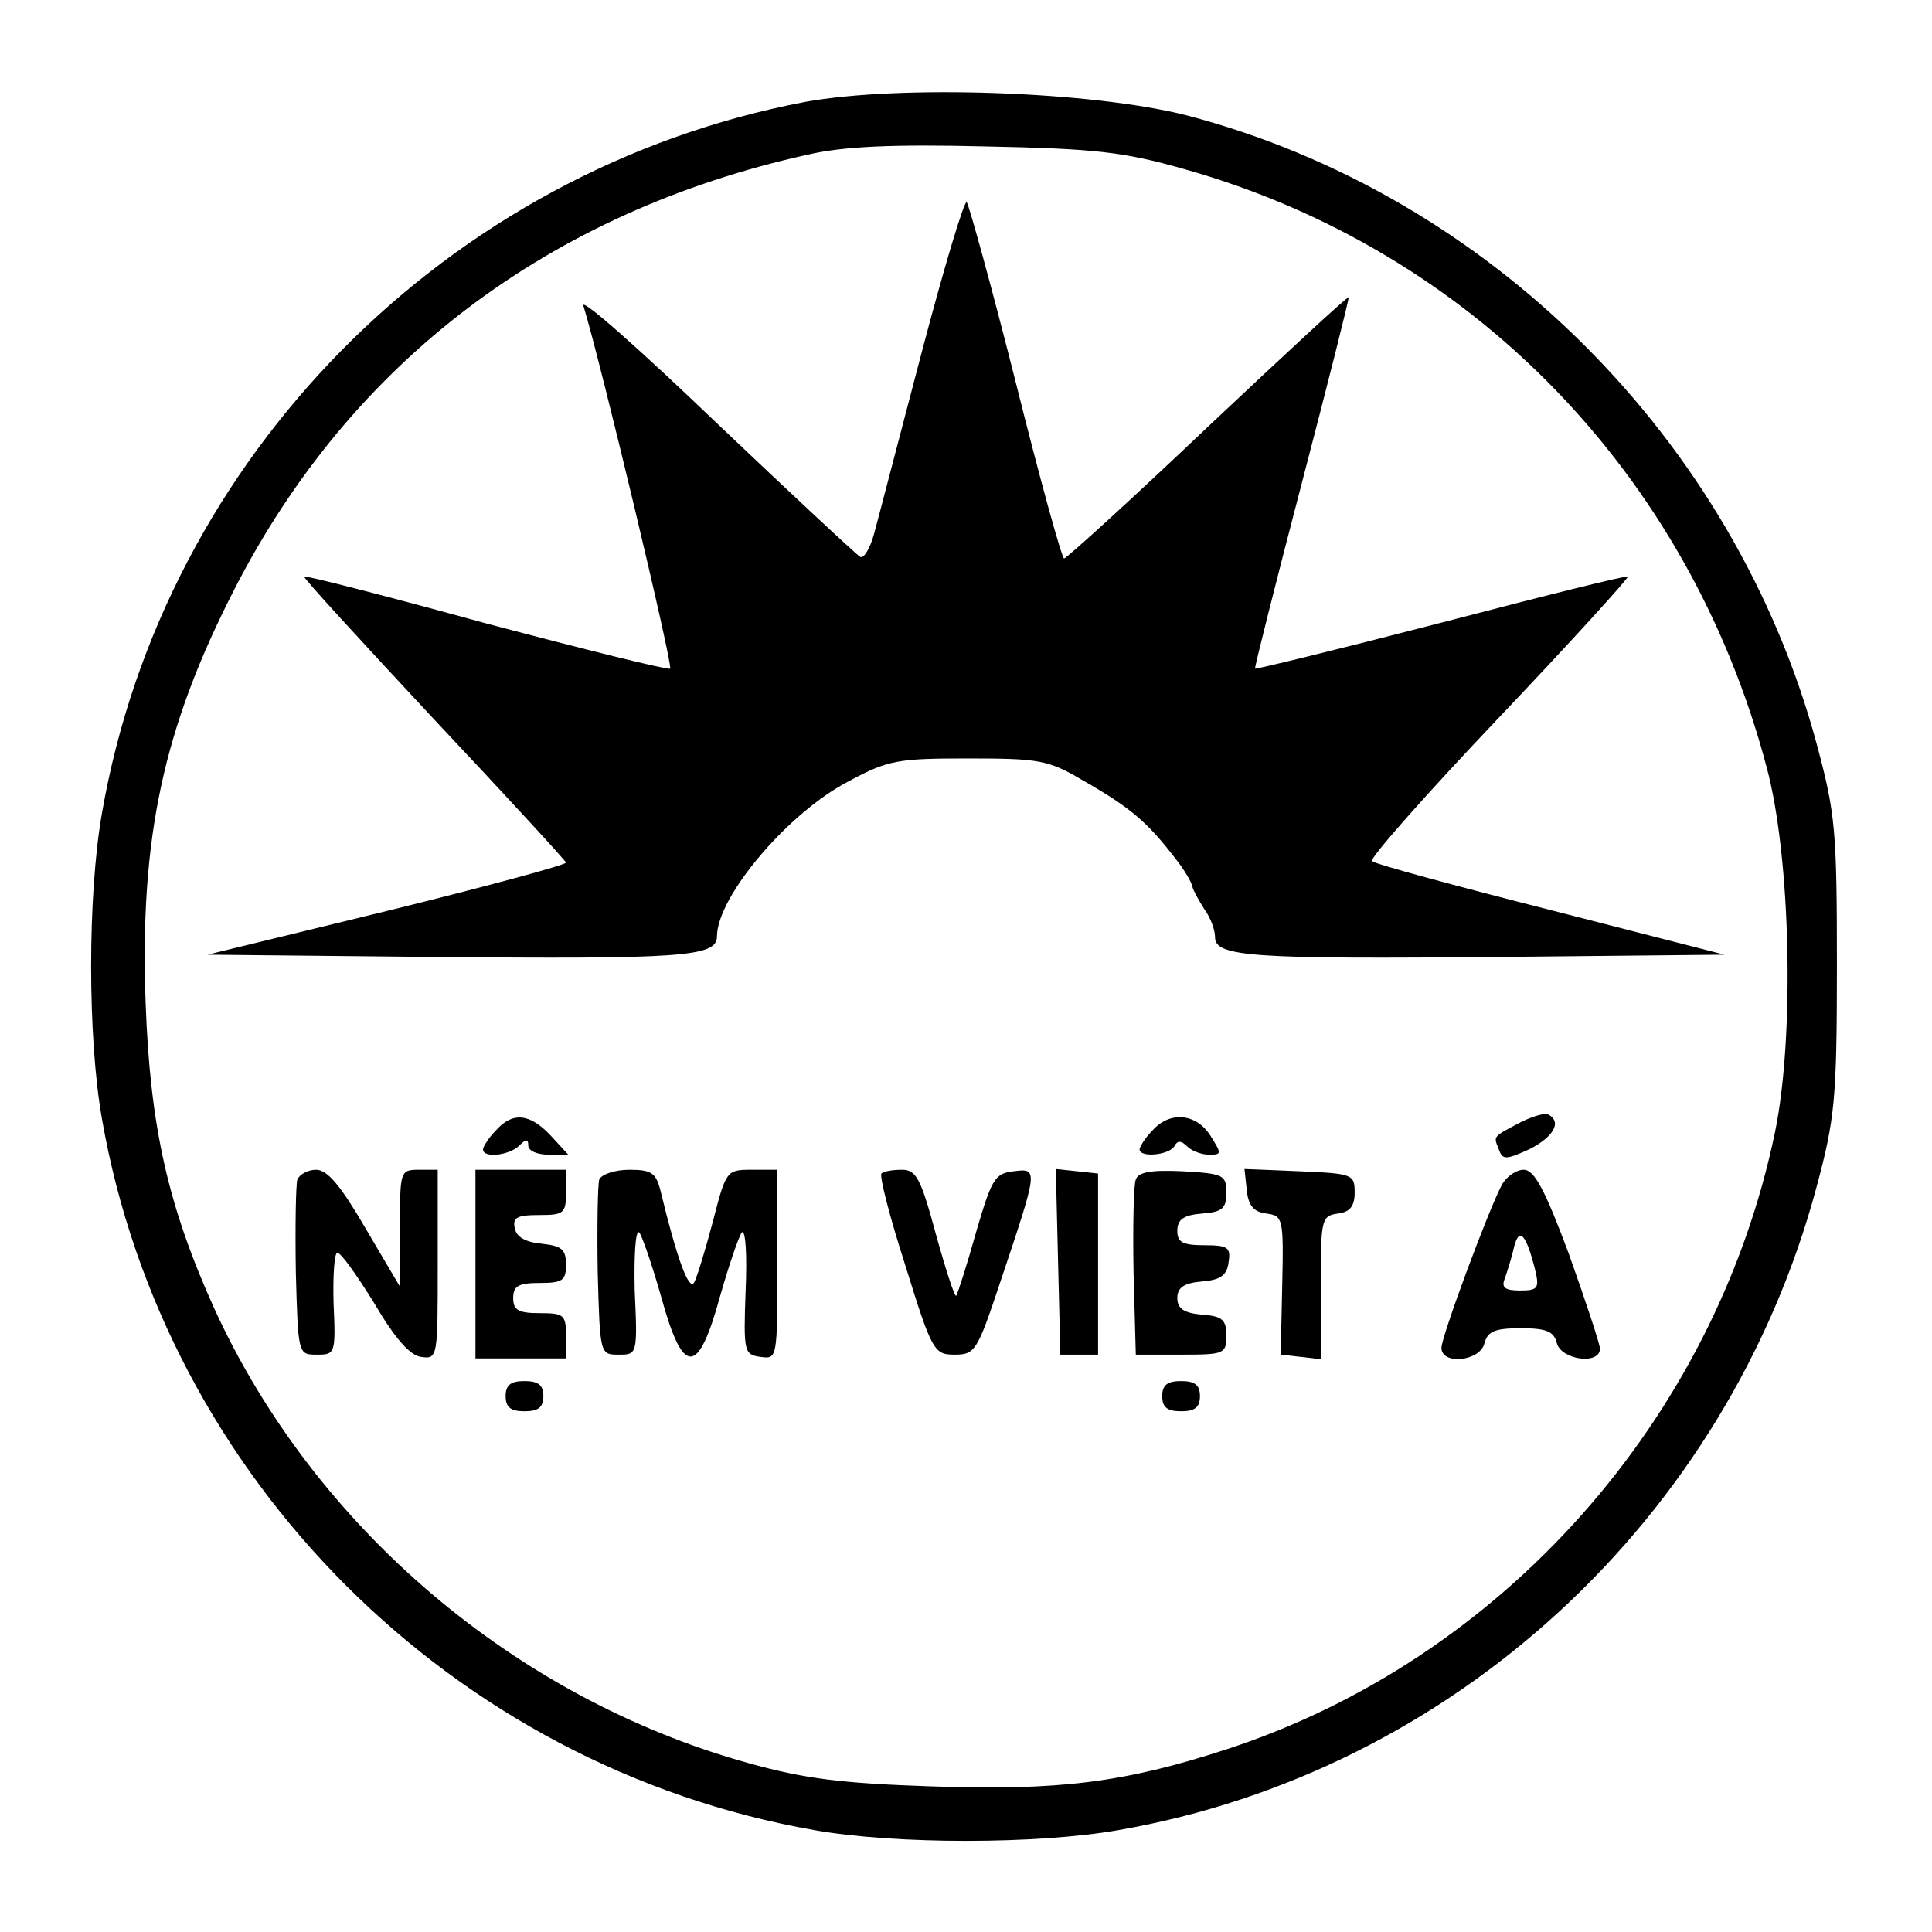 <?xml version="1.0" standalone="no"?>
<!DOCTYPE svg PUBLIC "-//W3C//DTD SVG 20010904//EN"
 "http://www.w3.org/TR/2001/REC-SVG-20010904/DTD/svg10.dtd">
<svg version="1.0" xmlns="http://www.w3.org/2000/svg"
 width="256pt" height="256pt" viewBox="0 0 256 256"
 preserveAspectRatio="xMidYMid meet">

<g transform="translate(0,256) scale(0.1,-0.1)"
fill="#000000" stroke="none">
<path d="M1067 2425 c-474 -90 -850 -470 -932 -943 -19 -109 -19 -296 0 -404
83 -477 465 -859 944 -943 107 -19 295 -19 403 0 443 77 807 412 925 852 24
90 27 114 27 293 0 181 -2 202 -27 295 -109 403 -434 727 -834 832 -125 32
-380 41 -506 18z m502 -89 c380 -107 669 -403 772 -793 32 -119 37 -357 11
-483 -79 -381 -362 -699 -727 -818 -135 -44 -222 -55 -392 -49 -118 4 -167 10
-242 31 -309 86 -575 313 -707 602 -61 135 -85 240 -91 404 -8 219 23 365 118
550 154 300 416 499 759 575 47 11 112 14 235 11 146 -3 183 -7 264 -30z"/>
<path d="M1221 2092 c-30 -114 -58 -222 -63 -240 -5 -18 -13 -32 -18 -30 -4 2
-90 82 -191 178 -100 96 -179 166 -176 155 23 -75 119 -477 115 -481 -3 -2
-112 25 -244 60 -131 36 -240 64 -241 62 -2 -1 76 -86 172 -189 96 -102 175
-188 175 -190 0 -3 -107 -32 -237 -64 l-238 -58 295 -3 c333 -3 380 0 380 27
0 53 95 165 175 206 52 28 65 30 158 30 93 0 106 -2 150 -28 65 -37 87 -56
124 -104 12 -15 22 -32 23 -38 1 -5 9 -19 16 -30 8 -11 14 -27 14 -37 0 -26
51 -29 380 -26 l295 3 -230 59 c-126 32 -233 61 -237 65 -4 3 72 89 168 190
96 101 173 186 171 187 -1 2 -113 -26 -247 -61 -135 -35 -246 -62 -247 -61 -1
1 27 112 62 246 35 134 63 245 62 246 -1 2 -85 -76 -187 -172 -101 -96 -187
-174 -190 -174 -3 0 -32 105 -64 233 -32 127 -62 235 -65 239 -3 4 -30 -86
-60 -200z"/>
<path d="M2015 1073 c-38 -20 -36 -18 -29 -36 5 -14 9 -14 40 0 32 16 44 36
26 46 -4 3 -21 -2 -37 -10z"/>
<path d="M657 1062 c-10 -10 -17 -22 -17 -25 0 -12 35 -8 48 5 9 9 12 9 12 0
0 -7 12 -12 27 -12 l26 0 -23 25 c-28 30 -51 32 -73 7z"/>
<path d="M1527 1062 c-10 -10 -17 -22 -17 -25 0 -11 38 -8 46 4 4 8 9 8 17 0
6 -6 19 -11 29 -11 17 0 17 1 2 25 -19 30 -54 33 -77 7z"/>
<path d="M394 997 c-2 -7 -3 -62 -2 -123 3 -109 3 -109 28 -109 24 0 25 1 22
68 -1 37 1 67 5 67 5 0 26 -30 49 -67 27 -46 47 -69 62 -71 22 -3 22 -1 22
122 l0 126 -25 0 c-25 0 -25 -2 -25 -77 l0 -78 -46 78 c-32 55 -50 77 -65 77
-11 0 -22 -6 -25 -13z"/>
<path d="M630 885 l0 -125 60 0 60 0 0 30 c0 28 -3 30 -35 30 -28 0 -35 4 -35
20 0 16 7 20 35 20 30 0 35 3 35 24 0 21 -6 25 -32 28 -22 2 -34 9 -36 21 -3
14 4 17 32 17 33 0 36 2 36 30 l0 30 -60 0 -60 0 0 -125z"/>
<path d="M794 997 c-2 -7 -3 -62 -2 -123 3 -109 3 -109 28 -109 24 0 25 0 21
85 -1 47 1 81 6 77 4 -5 17 -43 29 -85 29 -106 49 -106 78 0 12 42 25 80 29
85 5 4 7 -30 5 -77 -3 -82 -2 -85 20 -88 22 -3 22 -2 22 122 l0 126 -34 0
c-33 0 -34 -1 -51 -67 -10 -38 -21 -74 -25 -82 -7 -13 -23 31 -45 122 -6 23
-12 27 -41 27 -19 0 -37 -6 -40 -13z"/>
<path d="M1168 1005 c-3 -3 11 -58 32 -123 35 -113 38 -117 65 -117 27 0 30 5
60 95 51 152 51 152 18 148 -25 -3 -29 -10 -50 -82 -12 -43 -24 -80 -26 -83
-2 -2 -14 35 -27 82 -20 74 -26 85 -45 85 -12 0 -24 -2 -27 -5z"/>
<path d="M1402 888 l3 -123 25 0 25 0 0 120 0 120 -28 3 -28 3 3 -123z"/>
<path d="M1505 997 c-3 -7 -4 -62 -3 -123 l3 -109 60 0 c57 0 60 1 60 25 0 21
-5 26 -32 28 -24 2 -33 8 -33 22 0 14 9 20 33 22 24 2 33 8 35 26 3 19 -1 22
-32 22 -29 0 -36 4 -36 19 0 15 8 21 33 23 27 2 32 7 32 28 0 23 -4 25 -58 28
-41 2 -59 -1 -62 -11z"/>
<path d="M1652 983 c2 -20 9 -29 26 -31 22 -3 23 -6 21 -95 l-2 -92 27 -3 26
-3 0 95 c0 91 1 95 23 98 16 2 22 10 22 28 0 24 -3 25 -73 28 l-73 3 3 -28z"/>
<path d="M1990 990 c-18 -34 -80 -201 -80 -216 0 -23 51 -18 57 6 4 16 14 20
48 20 34 0 44 -4 48 -20 6 -22 57 -29 57 -7 0 6 -19 63 -41 125 -32 86 -46
112 -60 112 -10 0 -23 -9 -29 -20z m44 -112 c6 -25 4 -28 -20 -28 -20 0 -25 4
-20 16 3 9 9 27 12 41 7 28 16 18 28 -29z"/>
<path d="M670 710 c0 -15 7 -20 25 -20 18 0 25 5 25 20 0 15 -7 20 -25 20 -18
0 -25 -5 -25 -20z"/>
<path d="M1540 710 c0 -15 7 -20 25 -20 18 0 25 5 25 20 0 15 -7 20 -25 20
-18 0 -25 -5 -25 -20z"/>
</g>
</svg>
